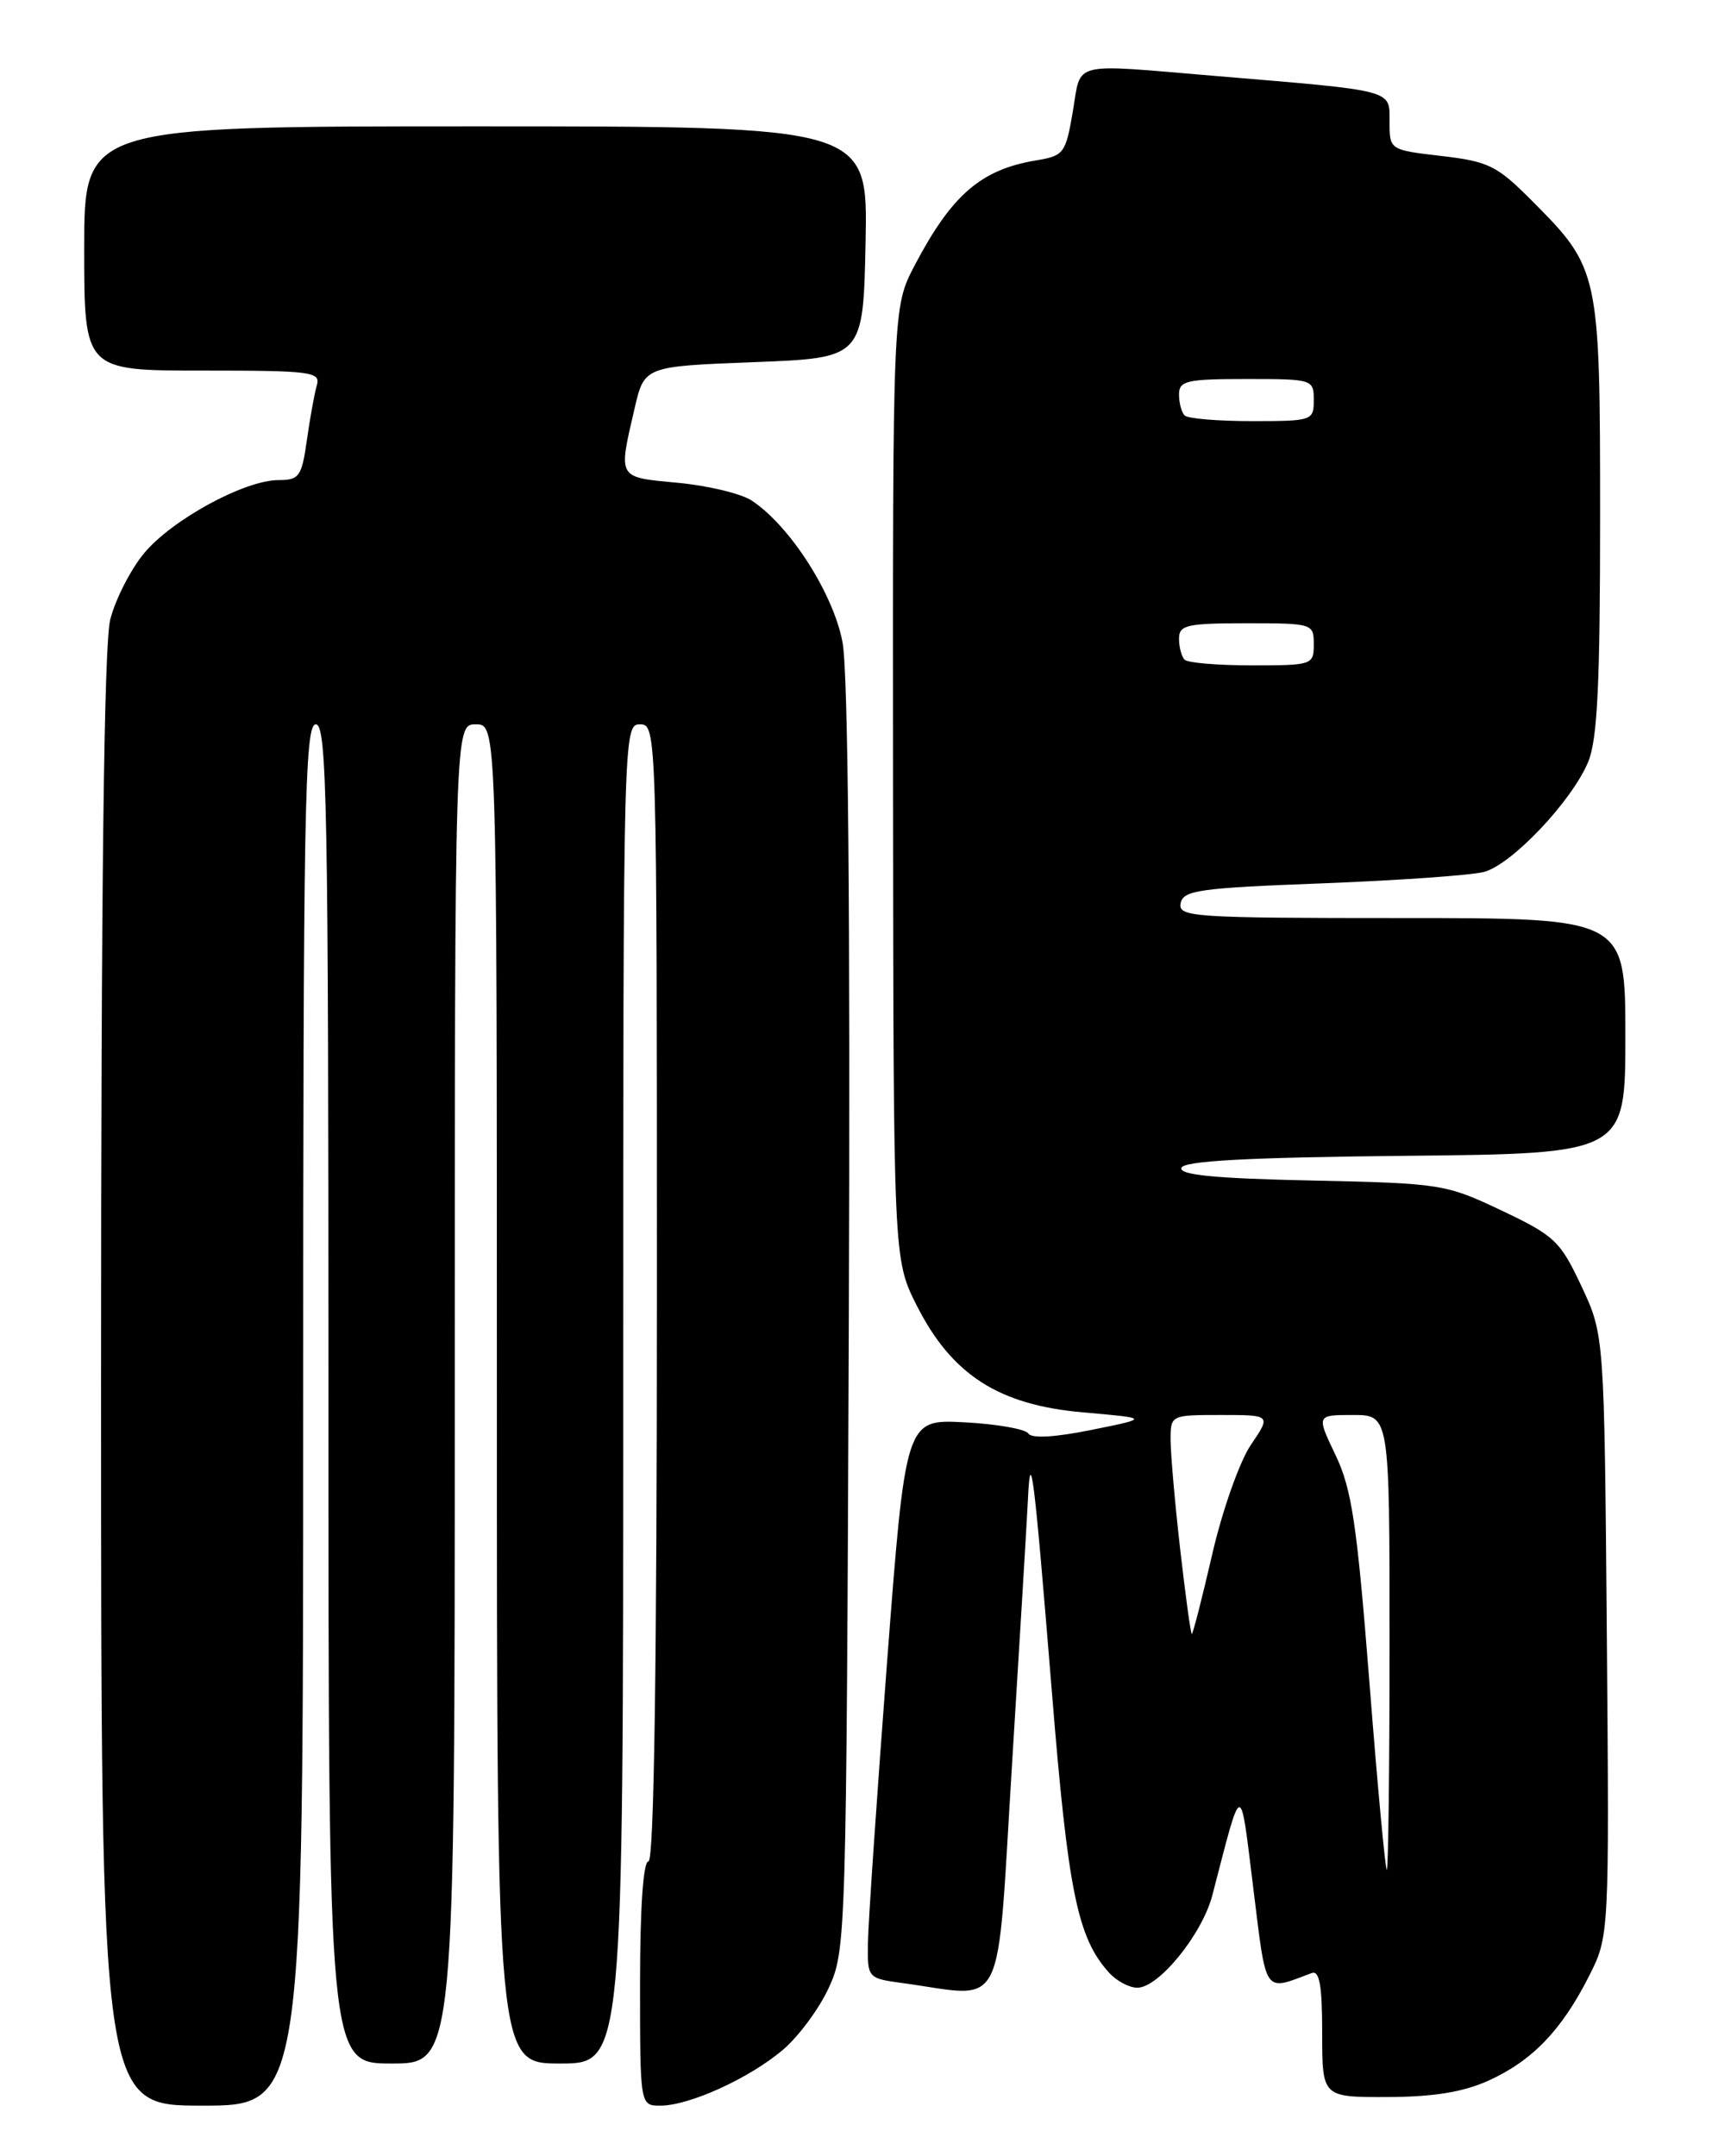 <?xml version="1.0" encoding="UTF-8" standalone="no"?>
<!DOCTYPE svg PUBLIC "-//W3C//DTD SVG 1.1//EN" "http://www.w3.org/Graphics/SVG/1.1/DTD/svg11.dtd" >
<svg xmlns="http://www.w3.org/2000/svg" xmlns:xlink="http://www.w3.org/1999/xlink" version="1.1" viewBox="0 0 204 256">
 <g >
 <path fill="currentColor"
d=" M 36.00 168.00 C 36.00 95.78 36.18 86.00 37.50 86.00 C 38.82 86.00 39.00 95.50 39.00 165.50 C 39.00 245.00 39.00 245.00 46.50 245.00 C 54.00 245.00 54.00 245.00 54.00 165.50 C 54.00 86.00 54.00 86.00 56.50 86.00 C 59.00 86.00 59.00 86.00 59.00 165.50 C 59.00 245.00 59.00 245.00 66.50 245.00 C 74.00 245.00 74.00 245.00 74.00 165.50 C 74.00 86.67 74.02 86.00 76.00 86.00 C 77.98 86.00 78.00 86.67 78.00 153.50 C 78.00 197.83 77.66 221.00 77.00 221.00 C 76.38 221.00 76.00 226.50 76.00 235.50 C 76.00 250.00 76.00 250.00 78.42 250.00 C 81.83 250.00 88.91 246.79 92.91 243.42 C 94.78 241.85 97.25 238.53 98.40 236.03 C 100.46 231.58 100.50 230.25 100.79 156.67 C 100.97 108.55 100.71 79.86 100.05 76.29 C 98.98 70.50 93.79 62.40 89.24 59.42 C 87.98 58.60 84.03 57.65 80.47 57.32 C 73.26 56.64 73.41 56.89 75.35 48.50 C 76.51 43.50 76.51 43.50 89.50 43.00 C 102.50 42.50 102.50 42.50 102.78 28.75 C 103.06 15.00 103.06 15.00 56.53 15.00 C 10.00 15.00 10.00 15.00 10.00 29.50 C 10.00 44.00 10.00 44.00 24.07 44.00 C 36.99 44.00 38.09 44.14 37.62 45.75 C 37.34 46.71 36.81 49.64 36.44 52.25 C 35.83 56.57 35.53 57.00 33.08 57.00 C 29.04 57.00 20.38 61.72 17.09 65.71 C 15.49 67.65 13.69 71.19 13.09 73.56 C 12.35 76.51 12.00 105.23 12.00 163.94 C 12.00 250.00 12.00 250.00 24.00 250.00 C 36.00 250.00 36.00 250.00 36.00 168.00 Z  M 176.75 247.03 C 181.93 244.68 185.42 241.06 188.65 234.69 C 191.09 229.88 191.09 229.88 190.80 194.19 C 190.50 158.50 190.50 158.50 187.79 152.72 C 185.27 147.34 184.60 146.71 178.29 143.72 C 171.68 140.58 171.09 140.49 155.70 140.16 C 144.27 139.92 140.00 139.50 140.28 138.66 C 140.56 137.83 148.06 137.42 166.83 137.23 C 193.00 136.97 193.00 136.97 193.00 122.98 C 193.00 109.00 193.00 109.00 166.43 109.00 C 141.66 109.00 139.88 108.88 140.19 107.25 C 140.48 105.70 142.39 105.43 157.01 104.88 C 166.08 104.53 174.73 103.92 176.23 103.52 C 179.54 102.62 186.63 95.13 188.58 90.47 C 189.68 87.82 190.00 81.34 190.00 61.43 C 190.00 32.27 189.91 31.87 181.94 23.87 C 177.76 19.66 176.76 19.17 171.16 18.52 C 165.00 17.80 165.00 17.80 165.00 14.46 C 165.00 10.61 165.76 10.81 144.33 9.02 C 126.91 7.56 128.42 7.19 127.39 13.24 C 126.54 18.22 126.33 18.50 123.00 19.05 C 116.48 20.13 113.00 23.15 108.62 31.49 C 106.00 36.48 106.00 36.48 106.04 92.99 C 106.09 149.50 106.09 149.50 108.84 154.97 C 113.01 163.23 118.58 166.82 128.62 167.69 C 136.50 168.38 136.50 168.38 129.61 169.77 C 125.26 170.65 122.50 170.81 122.11 170.20 C 121.77 169.67 118.36 169.07 114.52 168.87 C 107.53 168.50 107.53 168.50 105.32 197.50 C 104.11 213.45 103.09 228.38 103.06 230.69 C 103.00 234.87 103.01 234.88 107.25 235.46 C 119.59 237.14 118.30 239.74 120.17 209.50 C 121.09 194.65 121.94 180.47 122.06 178.00 C 122.37 171.47 122.78 174.78 124.92 201.09 C 126.83 224.62 127.95 230.08 131.69 234.21 C 132.58 235.20 134.09 236.00 135.05 236.00 C 137.60 236.00 142.76 229.64 143.96 225.01 C 147.55 211.19 147.22 211.24 148.83 224.27 C 150.41 237.00 150.00 236.42 155.75 234.26 C 156.68 233.91 157.00 235.72 157.00 241.39 C 157.00 249.00 157.00 249.00 164.75 248.98 C 170.23 248.96 173.74 248.39 176.75 247.03 Z  M 162.61 199.75 C 161.13 180.93 160.51 176.77 158.58 172.75 C 156.31 168.00 156.31 168.00 160.65 168.00 C 165.00 168.00 165.00 168.00 165.00 195.00 C 165.00 209.85 164.85 222.00 164.67 222.00 C 164.50 222.00 163.56 211.99 162.61 199.75 Z  M 140.14 183.96 C 139.51 178.44 139.00 172.59 139.00 170.96 C 139.00 168.01 139.02 168.00 144.97 168.00 C 150.94 168.00 150.94 168.00 148.53 171.55 C 147.20 173.51 145.14 179.33 143.94 184.55 C 142.74 189.75 141.65 194.00 141.52 194.00 C 141.39 194.00 140.77 189.48 140.14 183.96 Z  M 140.67 78.33 C 140.30 77.97 140.00 76.84 140.00 75.83 C 140.00 74.21 140.91 74.00 148.00 74.00 C 155.87 74.00 156.00 74.04 156.00 76.50 C 156.00 78.94 155.82 79.00 148.67 79.00 C 144.63 79.00 141.03 78.70 140.67 78.33 Z  M 140.67 49.33 C 140.30 48.97 140.00 47.84 140.00 46.83 C 140.00 45.21 140.91 45.00 148.00 45.00 C 155.87 45.00 156.00 45.04 156.00 47.50 C 156.00 49.94 155.82 50.00 148.67 50.00 C 144.63 50.00 141.03 49.70 140.67 49.33 Z "/>
</g>
</svg>